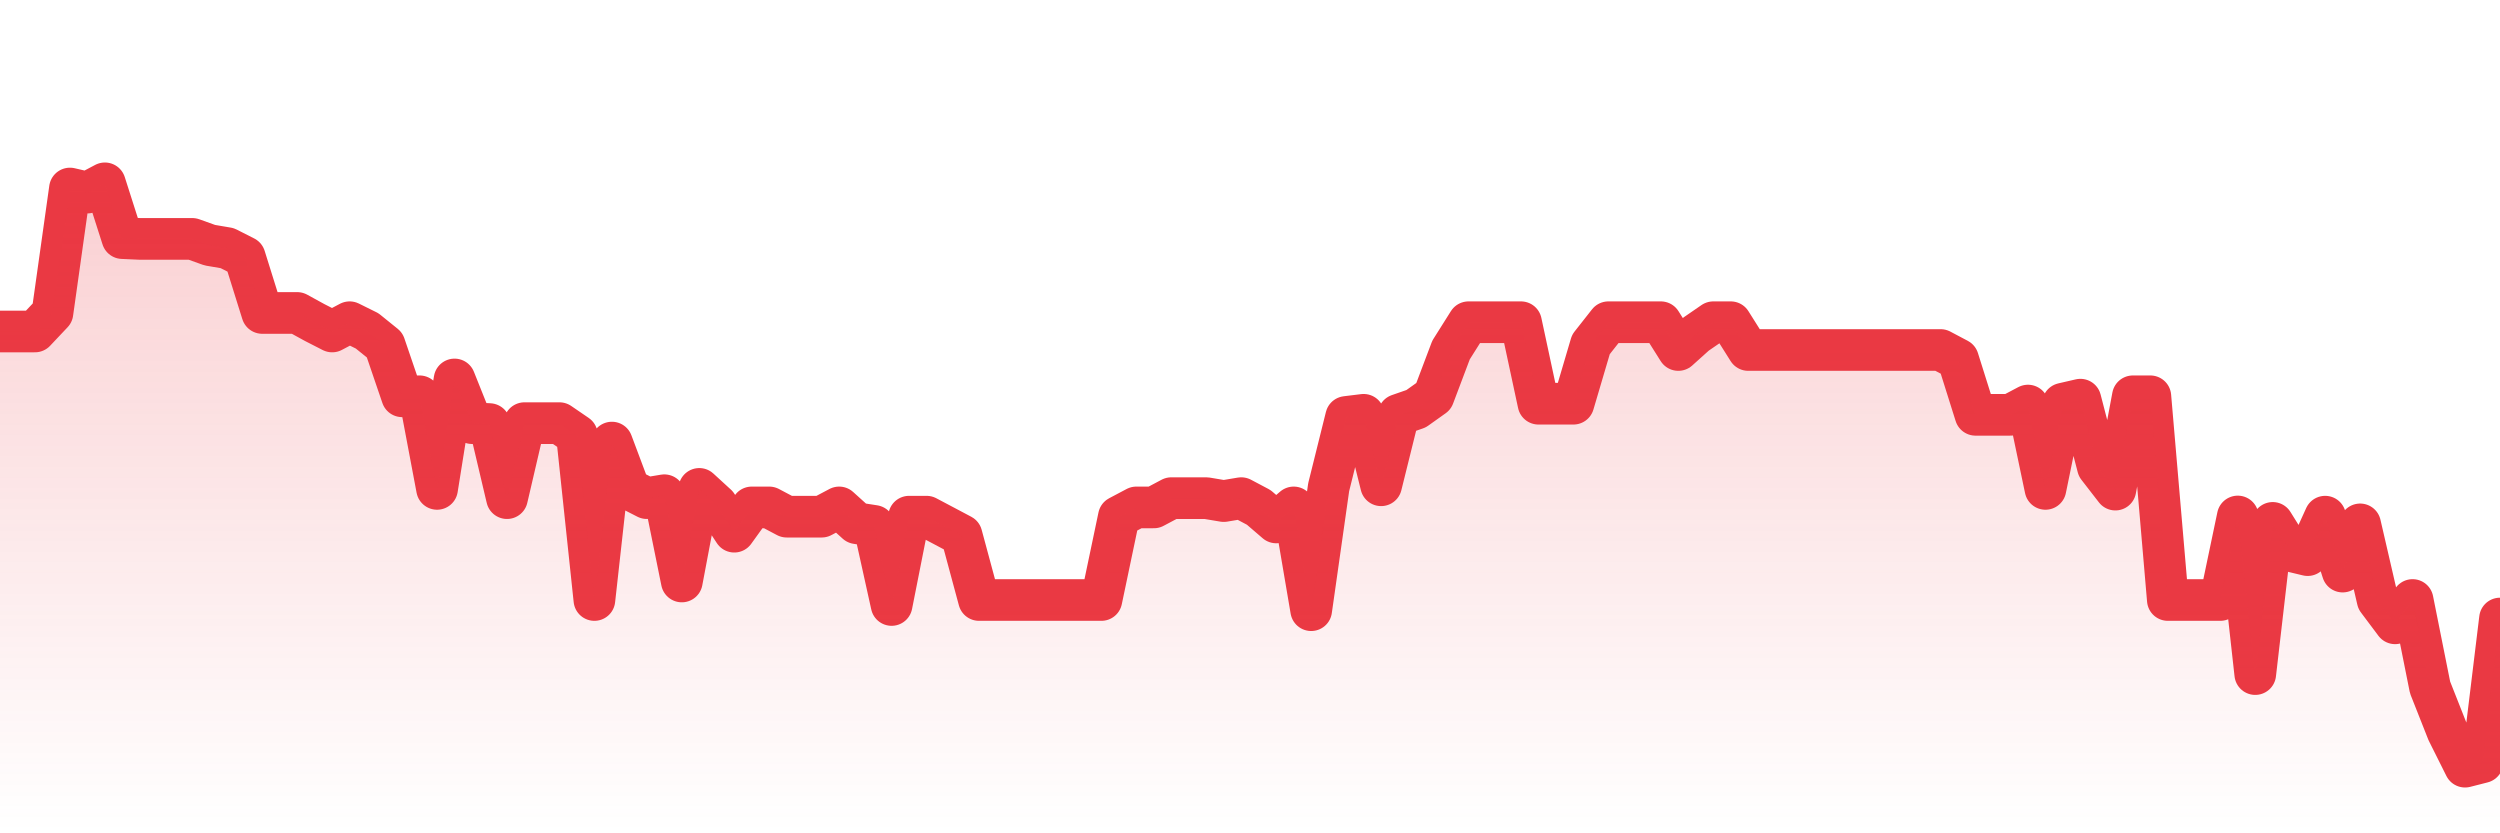 <svg xmlns="http://www.w3.org/2000/svg" viewBox="0 0 120 40" width="120" height="40">
    <defs>
      <linearGradient id="color_grad" x1="0%" x2="0%" y1="0%" y2="100%">
        <stop offset="0%" style="stop-color:#EA3943;stop-opacity:0.4;"></stop>
        <stop offset="100%" style="stop-color:#EA3943;stop-opacity:0.0;"></stop>
      </linearGradient>
    </defs>
    <g>
      <path stroke="#EA3943" stroke-width="2" stroke-linecap="round" stroke-linejoin="round" fill="none" d="M 0 15.911 L 0.839 15.911 L 1.678 15.911 L 2.517 15.022 L 3.357 9.049 L 4.196 9.244 L 5.035 8.8 L 5.874 11.429 L 6.713 11.467 L 7.552 11.467 L 8.392 11.467 L 9.231 11.467 L 10.07 11.768 L 10.909 11.911 L 11.748 12.337 L 12.587 15.022 L 13.427 15.022 L 14.266 15.022 L 15.105 15.482 L 15.944 15.911 L 16.783 15.467 L 17.622 15.883 L 18.462 16.561 L 19.301 19.022 L 20.14 19.022 L 20.979 23.467 L 21.818 18.214 L 22.657 20.311 L 23.497 20.356 L 24.336 23.911 L 25.175 20.311 L 26.014 20.311 L 26.853 20.311 L 27.692 20.885 L 28.531 28.8 L 29.371 21.244 L 30.21 23.482 L 31.049 23.911 L 31.888 23.771 L 32.727 27.911 L 33.566 23.467 L 34.406 24.237 L 35.245 25.521 L 36.084 24.356 L 36.923 24.356 L 37.762 24.8 L 38.601 24.8 L 39.441 24.8 L 40.28 24.356 L 41.119 25.114 L 41.958 25.244 L 42.797 29.039 L 43.636 24.8 L 44.476 24.8 L 45.315 25.244 L 46.154 25.689 L 46.993 28.8 L 47.832 28.8 L 48.671 28.8 L 49.51 28.8 L 50.35 28.8 L 51.189 28.8 L 52.028 28.8 L 52.867 28.8 L 53.706 24.8 L 54.545 24.356 L 55.385 24.356 L 56.224 23.911 L 57.063 23.911 L 57.902 23.911 L 58.741 24.052 L 59.58 23.911 L 60.42 24.356 L 61.259 25.077 L 62.098 24.356 L 62.937 29.289 L 63.776 23.387 L 64.615 20.014 L 65.455 19.911 L 66.294 23.293 L 67.133 19.911 L 67.972 19.619 L 68.811 19.022 L 69.65 16.8 L 70.49 15.467 L 71.329 15.467 L 72.168 15.467 L 73.007 15.467 L 73.846 19.378 L 74.685 19.378 L 75.524 19.378 L 76.364 16.533 L 77.203 15.467 L 78.042 15.467 L 78.881 15.467 L 79.72 15.467 L 80.559 16.8 L 81.399 16.045 L 82.238 15.467 L 83.077 15.467 L 83.916 16.8 L 84.755 16.8 L 85.594 16.8 L 86.434 16.8 L 87.273 16.8 L 88.112 16.8 L 88.951 16.8 L 89.79 16.8 L 90.629 16.8 L 91.469 16.8 L 92.308 16.8 L 93.147 16.8 L 93.986 17.244 L 94.825 19.911 L 95.664 19.911 L 96.503 19.911 L 97.343 19.467 L 98.182 23.467 L 99.021 19.378 L 99.86 19.184 L 100.699 22.418 L 101.538 23.501 L 102.378 19.022 L 103.217 19.022 L 104.056 28.8 L 104.895 28.8 L 105.734 28.8 L 106.573 28.8 L 107.413 24.791 L 108.252 32.356 L 109.091 25.099 L 109.93 26.444 L 110.769 26.646 L 111.608 24.8 L 112.448 27.436 L 113.287 25.17 L 114.126 28.8 L 114.965 29.919 L 115.804 28.8 L 116.643 32.996 L 117.483 35.122 L 118.322 36.8 L 119.161 36.586 L 120 29.689"></path>
      <path stroke="none" fill-opacity="0.6" fill="url(#color_grad)" d="M 0 40 L 0 15.911 L 0.839 15.911 L 1.678 15.911 L 2.517 15.022 L 3.357 9.049 L 4.196 9.244 L 5.035 8.8 L 5.874 11.429 L 6.713 11.467 L 7.552 11.467 L 8.392 11.467 L 9.231 11.467 L 10.07 11.768 L 10.909 11.911 L 11.748 12.337 L 12.587 15.022 L 13.427 15.022 L 14.266 15.022 L 15.105 15.482 L 15.944 15.911 L 16.783 15.467 L 17.622 15.883 L 18.462 16.561 L 19.301 19.022 L 20.14 19.022 L 20.979 23.467 L 21.818 18.214 L 22.657 20.311 L 23.497 20.356 L 24.336 23.911 L 25.175 20.311 L 26.014 20.311 L 26.853 20.311 L 27.692 20.885 L 28.531 28.8 L 29.371 21.244 L 30.21 23.482 L 31.049 23.911 L 31.888 23.771 L 32.727 27.911 L 33.566 23.467 L 34.406 24.237 L 35.245 25.521 L 36.084 24.356 L 36.923 24.356 L 37.762 24.8 L 38.601 24.8 L 39.441 24.8 L 40.28 24.356 L 41.119 25.114 L 41.958 25.244 L 42.797 29.039 L 43.636 24.8 L 44.476 24.8 L 45.315 25.244 L 46.154 25.689 L 46.993 28.8 L 47.832 28.8 L 48.671 28.8 L 49.51 28.8 L 50.35 28.8 L 51.189 28.8 L 52.028 28.8 L 52.867 28.8 L 53.706 24.8 L 54.545 24.356 L 55.385 24.356 L 56.224 23.911 L 57.063 23.911 L 57.902 23.911 L 58.741 24.052 L 59.58 23.911 L 60.42 24.356 L 61.259 25.077 L 62.098 24.356 L 62.937 29.289 L 63.776 23.387 L 64.615 20.014 L 65.455 19.911 L 66.294 23.293 L 67.133 19.911 L 67.972 19.619 L 68.811 19.022 L 69.65 16.8 L 70.49 15.467 L 71.329 15.467 L 72.168 15.467 L 73.007 15.467 L 73.846 19.378 L 74.685 19.378 L 75.524 19.378 L 76.364 16.533 L 77.203 15.467 L 78.042 15.467 L 78.881 15.467 L 79.72 15.467 L 80.559 16.8 L 81.399 16.045 L 82.238 15.467 L 83.077 15.467 L 83.916 16.8 L 84.755 16.8 L 85.594 16.8 L 86.434 16.8 L 87.273 16.8 L 88.112 16.8 L 88.951 16.8 L 89.79 16.8 L 90.629 16.8 L 91.469 16.8 L 92.308 16.8 L 93.147 16.8 L 93.986 17.244 L 94.825 19.911 L 95.664 19.911 L 96.503 19.911 L 97.343 19.467 L 98.182 23.467 L 99.021 19.378 L 99.86 19.184 L 100.699 22.418 L 101.538 23.501 L 102.378 19.022 L 103.217 19.022 L 104.056 28.8 L 104.895 28.8 L 105.734 28.8 L 106.573 28.8 L 107.413 24.791 L 108.252 32.356 L 109.091 25.099 L 109.93 26.444 L 110.769 26.646 L 111.608 24.8 L 112.448 27.436 L 113.287 25.17 L 114.126 28.8 L 114.965 29.919 L 115.804 28.8 L 116.643 32.996 L 117.483 35.122 L 118.322 36.8 L 119.161 36.586 L 120 29.689 L 120 40 Z"></path>
    </g>
  </svg>